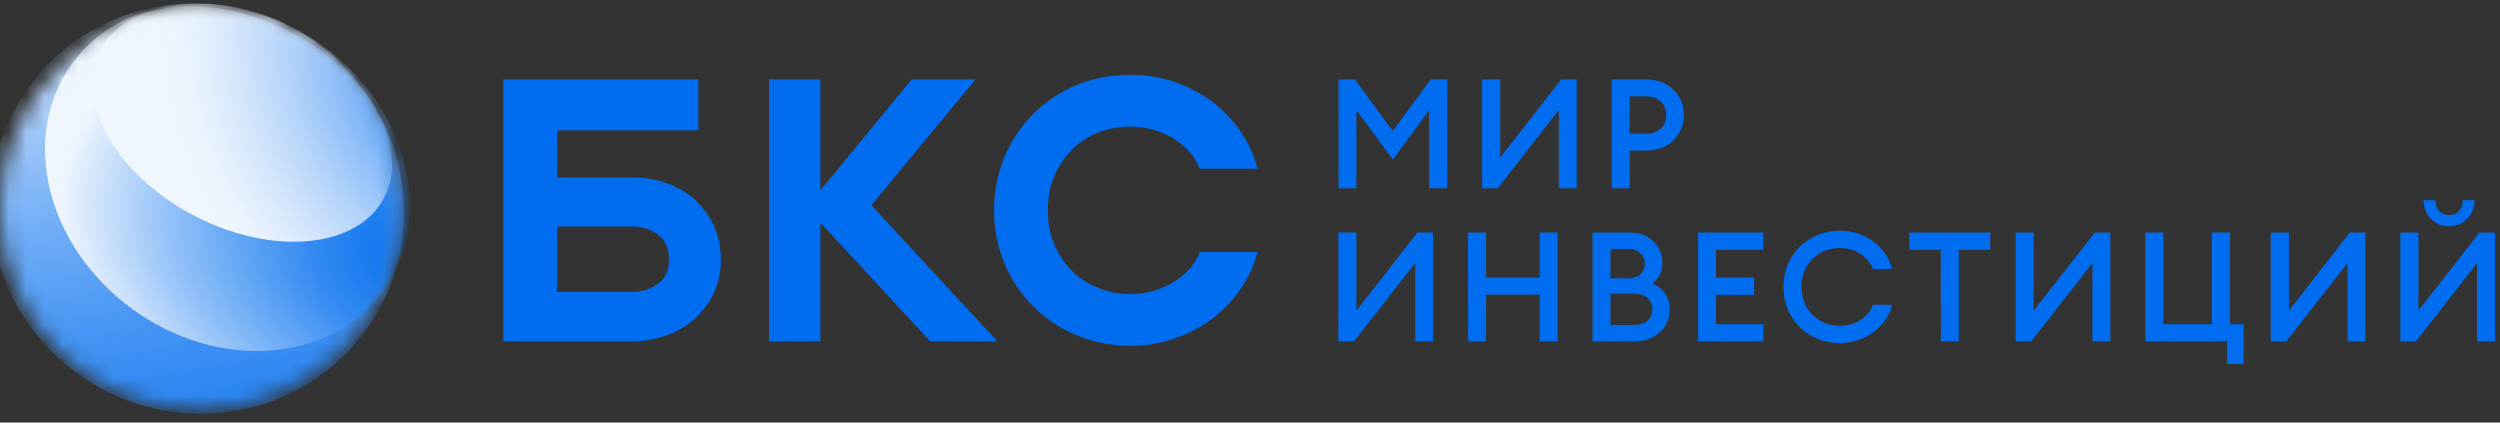 <svg width="142" height="24" viewBox="0 0 142 24" fill="none" xmlns="http://www.w3.org/2000/svg">
<rect x="0" y="0" width="142" height="24" fill="#333333" stroke="none"/>
<g clip-path="url(#clip0)">
<path d="M37.914 10.419C38.497 10.632 39.035 10.952 39.501 11.362C39.944 11.791 40.305 12.298 40.566 12.857C40.822 13.452 40.95 14.094 40.942 14.742C40.951 15.383 40.823 16.019 40.566 16.606C40.307 17.166 39.939 17.668 39.483 18.084C39.028 18.5 38.494 18.821 37.914 19.029C37.265 19.269 36.578 19.39 35.887 19.386H28.591V4.51H39.666V7.402H31.64V10.083H35.886C36.576 10.074 37.263 10.187 37.914 10.419ZM37.41 13.35C36.959 13.013 36.406 12.843 35.844 12.867H31.64V16.578H35.844C36.406 16.602 36.958 16.432 37.41 16.097C37.808 15.783 37.995 15.35 37.995 14.735C37.995 14.121 37.808 13.666 37.41 13.35V13.35ZM46.595 19.386H43.678V4.51H46.595V10.817L51.783 4.51H55.41L49.494 11.655L56.647 19.386H52.838L46.595 12.64V19.387V19.386ZM61.125 19.029C59.284 18.265 57.82 16.805 57.053 14.965C56.657 14.009 56.457 12.983 56.467 11.948C56.456 10.935 56.647 9.929 57.027 8.99C57.407 8.05 57.969 7.195 58.681 6.474C59.381 5.775 60.212 5.22 61.125 4.841C62.113 4.437 63.172 4.237 64.238 4.253C65.061 4.251 65.878 4.378 66.661 4.63C67.419 4.894 68.136 5.264 68.792 5.727C69.417 6.2 69.966 6.766 70.421 7.404C70.884 8.064 71.224 8.802 71.424 9.583H68.145C68.003 9.211 67.79 8.869 67.519 8.577C67.244 8.28 66.927 8.025 66.578 7.819C66.228 7.624 65.856 7.469 65.47 7.359C65.069 7.251 64.654 7.194 64.238 7.191C63.58 7.184 62.927 7.305 62.315 7.547C61.749 7.783 61.237 8.132 60.812 8.574C60.399 9.012 60.073 9.523 59.851 10.082C59.622 10.677 59.51 11.31 59.522 11.947C59.511 12.585 59.625 13.219 59.855 13.813C60.077 14.372 60.404 14.884 60.817 15.321C61.237 15.764 61.751 16.107 62.32 16.327C62.927 16.586 63.582 16.715 64.242 16.704C64.659 16.701 65.073 16.645 65.475 16.537C65.865 16.428 66.237 16.266 66.582 16.055C66.935 15.865 67.252 15.617 67.522 15.321C67.793 15.029 68.006 14.688 68.148 14.315H71.427C71.226 15.09 70.886 15.821 70.424 16.474C69.974 17.116 69.424 17.682 68.795 18.15C68.148 18.627 67.429 18.995 66.664 19.24C65.885 19.509 65.065 19.643 64.241 19.638C63.172 19.647 62.112 19.44 61.125 19.029ZM76.957 4.513L79.109 7.438L81.27 4.513H82.198V10.692H81.174V6.263L79.118 9.065L77.043 6.254V10.692H76.029V4.513H76.957ZM84.187 10.692V4.513H85.211V8.953L88.673 4.513H89.558V10.692H88.543V6.246L85.073 10.692H84.187V10.692ZM93.511 8.552H92.566V10.692H91.55V4.513H93.511C94.778 4.513 95.647 5.392 95.647 6.533C95.647 7.673 94.778 8.552 93.511 8.552V8.552ZM93.498 5.471H92.561V7.594H93.498C94.227 7.594 94.642 7.133 94.642 6.533C94.642 5.931 94.233 5.471 93.498 5.471V5.471ZM76.021 19.389V13.209H77.045V17.646L80.506 13.209H81.391V19.389H80.384V14.941L76.906 19.389H76.021V19.389ZM83.385 13.209H84.408V15.768H87.453V13.209H88.469V19.389H87.453V16.734H84.408V19.389H83.392L83.385 13.21V13.209ZM90.457 13.209H92.583C93.684 13.209 94.422 13.983 94.422 14.915C94.432 15.146 94.385 15.375 94.285 15.584C94.186 15.792 94.036 15.973 93.85 16.11C94.149 16.22 94.406 16.421 94.584 16.685C94.761 16.949 94.851 17.263 94.839 17.581C94.839 18.599 94.023 19.391 92.852 19.391H90.457V13.209V13.209ZM92.531 15.811C93.086 15.811 93.426 15.454 93.426 14.976C93.426 14.527 93.086 14.141 92.531 14.141H91.472V15.811H92.531ZM92.829 18.457C93.488 18.457 93.853 18.091 93.853 17.569C93.853 17.047 93.488 16.681 92.829 16.681H91.472V18.457H92.829V18.457ZM96.452 13.209H100.158V14.184H97.468V15.768H99.636V16.743H97.468V18.414H100.158V19.389H96.452V13.209ZM101.299 16.299C101.299 14.489 102.671 13.105 104.511 13.105C106.001 13.105 107.174 14.07 107.478 15.281H106.384C106.125 14.575 105.378 14.085 104.511 14.085C103.226 14.085 102.323 15.051 102.323 16.295C102.323 17.541 103.226 18.506 104.511 18.506C105.378 18.506 106.125 18.019 106.384 17.31H107.478C107.18 18.52 105.988 19.487 104.511 19.487C102.671 19.493 101.299 18.109 101.299 16.298V16.299ZM110.235 14.184H108.446V13.209H113.045V14.184H111.257V19.388H110.242L110.235 14.183V14.184ZM114.488 19.389V13.209H115.511V17.646L118.981 13.209H119.866V19.389H118.85V14.941L115.373 19.389H114.488ZM127.441 18.414V20.674H126.503V19.388H121.853V13.209H122.876V18.414H125.636V13.209H126.66V18.414H127.441V18.414ZM128.979 19.389V13.209H130.009V17.646L133.47 13.209H134.355V19.389H133.341V14.941L129.859 19.389H128.979V19.389ZM136.342 19.389V13.209H137.366V17.646L140.829 13.209H141.714V19.387H140.698V14.939L137.227 19.387H136.342V19.389ZM137.67 11.372H138.337C138.337 11.895 138.635 12.217 139.111 12.217C139.586 12.217 139.882 11.895 139.882 11.372H140.55C140.556 11.566 140.523 11.758 140.454 11.939C140.384 12.119 140.279 12.284 140.145 12.424C139.943 12.633 139.682 12.776 139.397 12.834C139.112 12.893 138.815 12.863 138.547 12.75C138.369 12.674 138.208 12.563 138.074 12.424C137.94 12.285 137.835 12.12 137.766 11.939C137.696 11.759 137.663 11.566 137.67 11.372V11.372Z" fill="#006DF0"/>
<mask id="mask0" mask-type="alpha" maskUnits="userSpaceOnUse" x="0" y="0" width="23" height="24">
<path d="M11.342 23.323C17.606 23.323 22.684 18.23 22.684 11.947C22.684 5.665 17.606 0.571 11.342 0.571C5.078 0.571 0 5.665 0 11.947C0 18.23 5.078 23.323 11.342 23.323Z" fill="white"/>
</mask>
<g mask="url(#mask0)">
<path d="M21.484 17.669C24.622 12.091 22.566 4.966 16.892 1.754C11.218 -1.459 4.074 0.458 0.935 6.035C-2.203 11.613 -0.147 18.738 5.527 21.95C11.202 25.162 18.346 23.245 21.484 17.668V17.669Z" fill="url(#paint0_linear)"/>
</g>
<mask id="mask1" mask-type="alpha" maskUnits="userSpaceOnUse" x="0" y="0" width="23" height="24">
<path d="M11.342 23.323C17.606 23.323 22.684 18.23 22.684 11.947C22.684 5.665 17.606 0.571 11.342 0.571C5.078 0.571 0 5.665 0 11.947C0 18.23 5.078 23.323 11.342 23.323Z" fill="white"/>
</mask>
<g mask="url(#mask1)">
<path d="M21.751 16.524C24.746 12.401 23.219 6.169 18.341 2.605C13.463 -0.958 7.082 -0.505 4.087 3.619C1.093 7.742 2.619 13.974 7.497 17.538C12.375 21.101 18.757 20.647 21.751 16.524Z" fill="url(#paint1_radial)"/>
</g>
<mask id="mask2" mask-type="alpha" maskUnits="userSpaceOnUse" x="0" y="0" width="23" height="24">
<path d="M11.342 23.323C17.606 23.323 22.684 18.23 22.684 11.947C22.684 5.665 17.606 0.571 11.342 0.571C5.078 0.571 0 5.665 0 11.947C0 18.23 5.078 23.323 11.342 23.323Z" fill="white"/>
</mask>
<g mask="url(#mask2)">
<path d="M21.829 11.213C23.314 8.324 20.903 4.113 16.446 1.806C11.986 -0.499 7.168 -0.027 5.682 2.863C4.197 5.752 6.607 9.963 11.065 12.27C15.523 14.575 20.342 14.103 21.827 11.214L21.829 11.213Z" fill="url(#paint2_radial)"/>
</g>
</g>
<defs>
<linearGradient id="paint0_linear" x1="17.555" y1="37.995" x2="10.844" y2="-3.692" gradientUnits="userSpaceOnUse">
<stop stop-color="#006DEF"/>
<stop offset="0.11" stop-color="#0570EF"/>
<stop offset="0.23" stop-color="#1277F0"/>
<stop offset="0.37" stop-color="#2884F2"/>
<stop offset="0.5" stop-color="#4896F4"/>
<stop offset="0.64" stop-color="#70ADF6"/>
<stop offset="0.78" stop-color="#A1C9F9"/>
<stop offset="0.92" stop-color="#DBEAFD"/>
<stop offset="1" stop-color="white"/>
</linearGradient>
<radialGradient id="paint1_radial" cx="0" cy="0" r="1" gradientUnits="userSpaceOnUse" gradientTransform="translate(27.058 15.533) rotate(105.248) scale(17.485 29.235)">
<stop offset="0.03" stop-color="#006DEF"/>
<stop offset="0.1" stop-color="#0671EF"/>
<stop offset="0.21" stop-color="#187BF0"/>
<stop offset="0.33" stop-color="#358BF2"/>
<stop offset="0.46" stop-color="#5EA3F4"/>
<stop offset="0.61" stop-color="#92C1F8"/>
<stop offset="0.76" stop-color="#D1E4FB"/>
<stop offset="0.83" stop-color="#F0F6FD"/>
</radialGradient>
<radialGradient id="paint2_radial" cx="0" cy="0" r="1" gradientUnits="userSpaceOnUse" gradientTransform="translate(28.309 4.637) rotate(48.377) scale(24.873 20.954)">
<stop offset="0.06" stop-color="#006DEF"/>
<stop offset="0.09" stop-color="#0F75F0"/>
<stop offset="0.25" stop-color="#529CF4"/>
<stop offset="0.4" stop-color="#8BBCF7"/>
<stop offset="0.54" stop-color="#B6D5FA"/>
<stop offset="0.67" stop-color="#D6E7FB"/>
<stop offset="0.77" stop-color="#E9F2FD"/>
<stop offset="0.84" stop-color="#F0F6FD"/>
</radialGradient>
<clipPath id="clip0">
<rect width="141.714" height="24" fill="white"/>
</clipPath>
</defs>
</svg>
